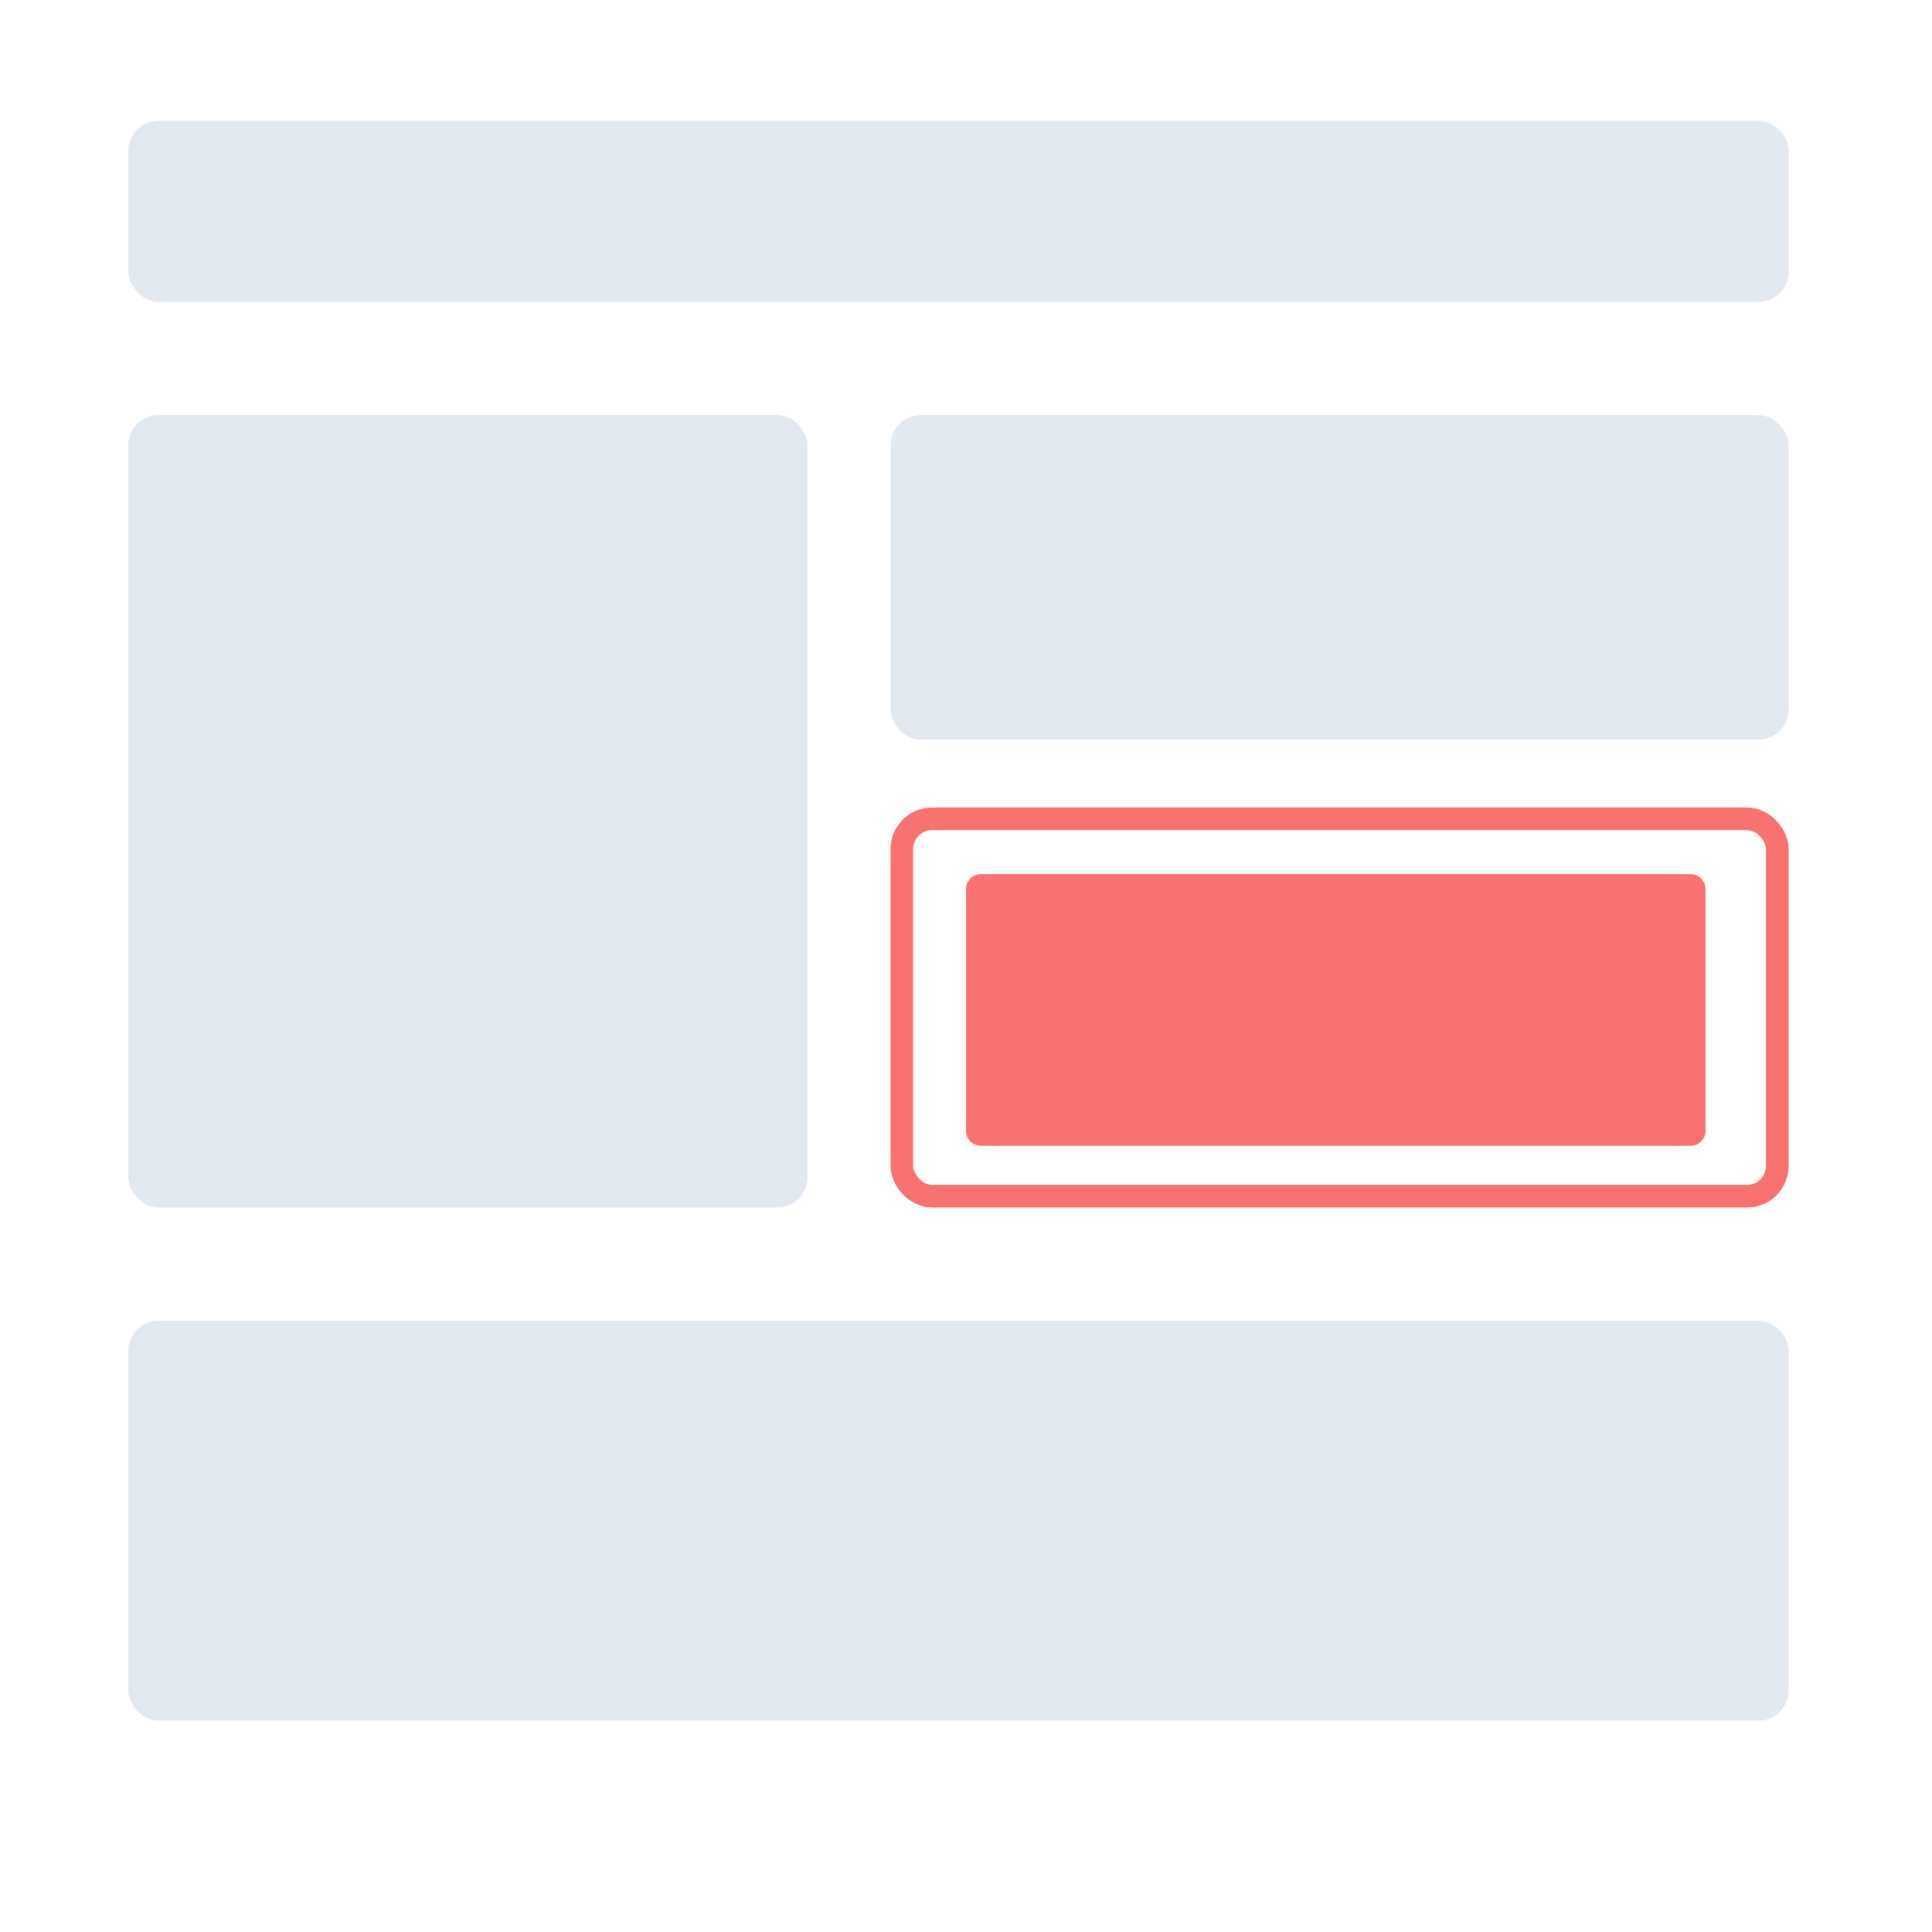 <svg xmlns="http://www.w3.org/2000/svg" viewBox="0 0 256 256">
    <g fill="none" fill-rule="evenodd">
        <rect fill="#E2E8F0" x="17" y="16" width="220" height="24" rx="4" />
        <rect fill="#E2E8F0" x="17" y="55" width="90" height="105" rx="4" />
        <rect fill="#E2E8F0" x="17" y="175" width="220" height="53" rx="4" />
        <rect fill="#E2E8F0" x="118" y="55" width="119" height="43" rx="4" />
        <rect stroke="#F87171" stroke-width="3" x="119.5" y="108.5" width="116" height="50" rx="4" />
        <path d="M130 115.83h94a2 2 0 0 1 2 2v32a2 2 0 0 1-2 2h-94a2 2 0 0 1-2-2v-32a2 2 0 0 1 2-2Z" fill="#F87272" />
    </g>
</svg>
